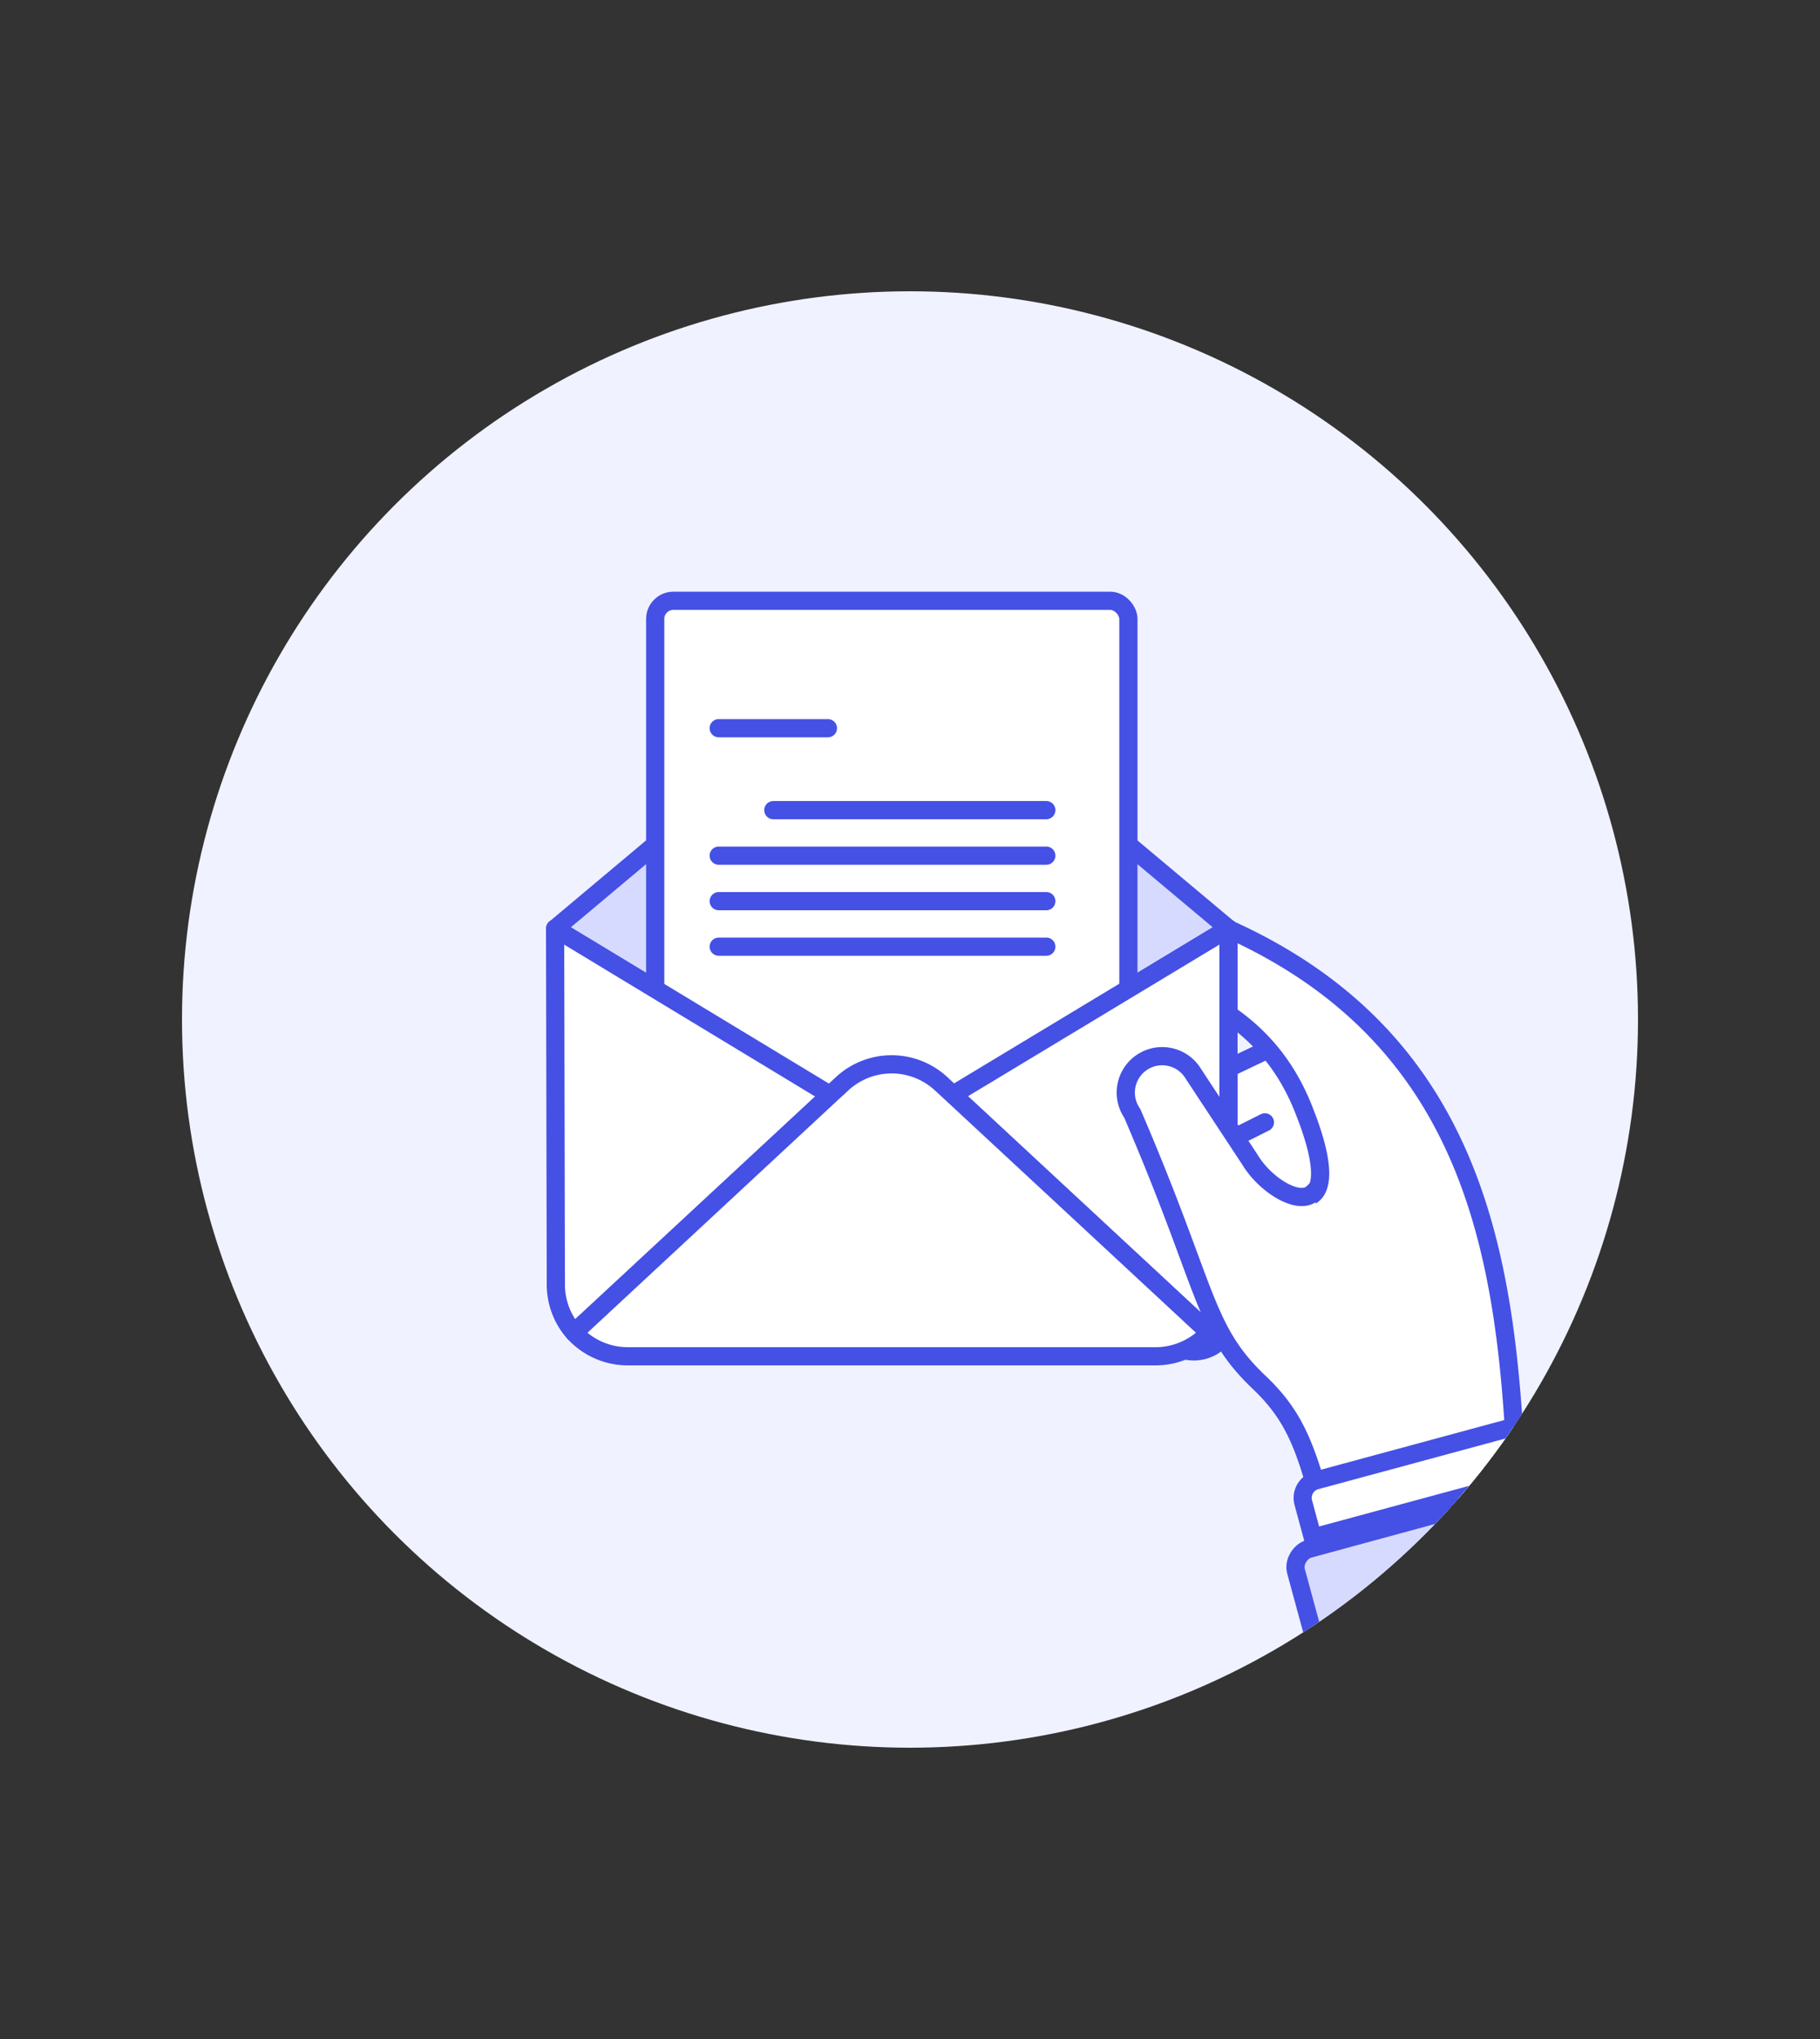 <svg id="Duotone" xmlns="http://www.w3.org/2000/svg" xmlns:xlink="http://www.w3.org/1999/xlink" viewBox="0 0 100 112"><rect x="0" y="0" width="100" height="112" fill="#333333" stroke="none"/><defs><style>.cls-1,.cls-5,.cls-6,.cls-9{fill:none;}.cls-2{fill:#f0f2ff;}.cls-3{clip-path:url(#clip-path);}.cls-4,.cls-7{fill:#fff;}.cls-4,.cls-5,.cls-6,.cls-9{stroke:#4550e5;}.cls-4,.cls-6{stroke-linecap:round;}.cls-4,.cls-6,.cls-9{stroke-linejoin:round;}.cls-5{stroke-miterlimit:10;}.cls-8{fill:#d6daff;}</style><clipPath id="clip-path"><circle class="cls-1" cx="50" cy="56" r="40"/></clipPath></defs><title>05- mail-letter-content-1</title><g id="Icons"><g id="Background"><circle class="cls-2" cx="50" cy="56" r="40"/></g><g id="Scene"><g class="cls-3"><path class="cls-4" d="M57.25,67l5.23-5.63a4.64,4.64,0,0,1,1.29-.91l6.28-3c.74-.82.88.35,1.7,1.09s3.17,4,2.43,4.78L67.6,70.42h0l0,1.76a2,2,0,0,1-4,.1,2,2,0,0,1-2.94-2.13l.24-1.24-.72.77a2,2,0,1,1-3-2.68Z"/><path class="cls-5" d="M65.1,68.41l-.48,2.5a2,2,0,1,1-3.93-.76"/><line class="cls-5" x1="64.03" y1="65.58" x2="60.21" y2="69.68"/><line class="cls-6" x1="67.86" y1="62.47" x2="69.5" y2="61.65"/><path class="cls-7" d="M73.13,84.75,83.36,82v0c-.53-13-2-26.92-20-32.53l-1-.33a2,2,0,1,0-1.2,3.82l1,.32c4.54,1.43,7.86,3.41,9.54,7.84,2.61,6.66-1.61,4.91-3,2.65L65.58,59a2,2,0,1,0-3.37,2.15c4.2,9.76,3.87,11.84,7,14.8C71.48,78.14,71.87,80.09,73.13,84.75Z"/><path class="cls-6" d="M73.13,84.75,83.36,82v0c-.53-13-2-26.92-20-32.53l-1-.33a2,2,0,1,0-1.2,3.82l1,.32c4.54,1.43,7.86,3.41,9.54,7.84,2.61,6.66-1.61,4.91-3,2.65L65.58,59a2,2,0,1,0-3.37,2.15c4.2,9.76,3.87,11.84,7,14.8C71.48,78.14,71.87,80.09,73.13,84.75Z"/><path class="cls-8" d="M46.92,60.92a4,4,0,0,0,4.14,0L67.49,51,51.56,37.65a4,4,0,0,0-5.14,0L30.51,51Z"/><path class="cls-6" d="M46.92,60.92a4,4,0,0,0,4.14,0L67.49,51,51.56,37.65a4,4,0,0,0-5.14,0L30.51,51Z"/><rect class="cls-7" x="36" y="33" width="26" height="29.5" rx="1" ry="1"/><rect class="cls-6" x="36" y="33" width="26" height="29.5" rx="1" ry="1"/><line class="cls-6" x1="39.49" y1="40" x2="45.49" y2="40"/><line class="cls-6" x1="42.49" y1="44.5" x2="57.49" y2="44.5"/><line class="cls-6" x1="39.49" y1="47" x2="57.49" y2="47"/><line class="cls-6" x1="39.49" y1="49.5" x2="57.49" y2="49.5"/><line class="cls-6" x1="39.49" y1="52" x2="57.49" y2="52"/><path class="cls-7" d="M30.5,51l16.42,9.94a4,4,0,0,0,4.14,0L67.5,51V70.5a4,4,0,0,1-4,4h-29a4,4,0,0,1-4-4Z"/><path class="cls-6" d="M30.5,51l15.12,9.15L31.54,73.2a4,4,0,0,1-1-2.7Z"/><path class="cls-6" d="M67.5,51V70.5a4,4,0,0,1-1.06,2.7L52.36,60.13Z"/><path class="cls-4" d="M66.44,73.2h0A4,4,0,0,1,63.5,74.5h-29a4,4,0,0,1-2.83-1.17l-.12-.13L45.62,60.13l.65-.6a4,4,0,0,1,5.44,0l.65.6Z"/><path class="cls-4" d="M72.11,65.55c-.79.68-2.61-.49-3.42-1.83L65.58,59a2,2,0,1,0-3.37,2.15c4.2,9.76,3.87,11.84,7,14.8,2.31,2.2,2.7,4.15,4,8.81l5-1.36"/><rect class="cls-8" x="75.83" y="78.94" width="7" height="15.5" rx="1" ry="1" transform="translate(16.52 185.99) rotate(-105.22)"/><rect class="cls-9" x="75.83" y="78.94" width="7" height="15.5" rx="1" ry="1" transform="translate(16.52 185.99) rotate(-105.22)"/><path class="cls-4" d="M77.52,75.11h2a0,0,0,0,1,0,0v13.5a0,0,0,0,1,0,0h-2a1,1,0,0,1-1-1V76.11A1,1,0,0,1,77.52,75.11Z" transform="matrix(0.26, 0.96, -0.96, 0.26, 136.52, -14.92)"/></g></g></g></svg>
